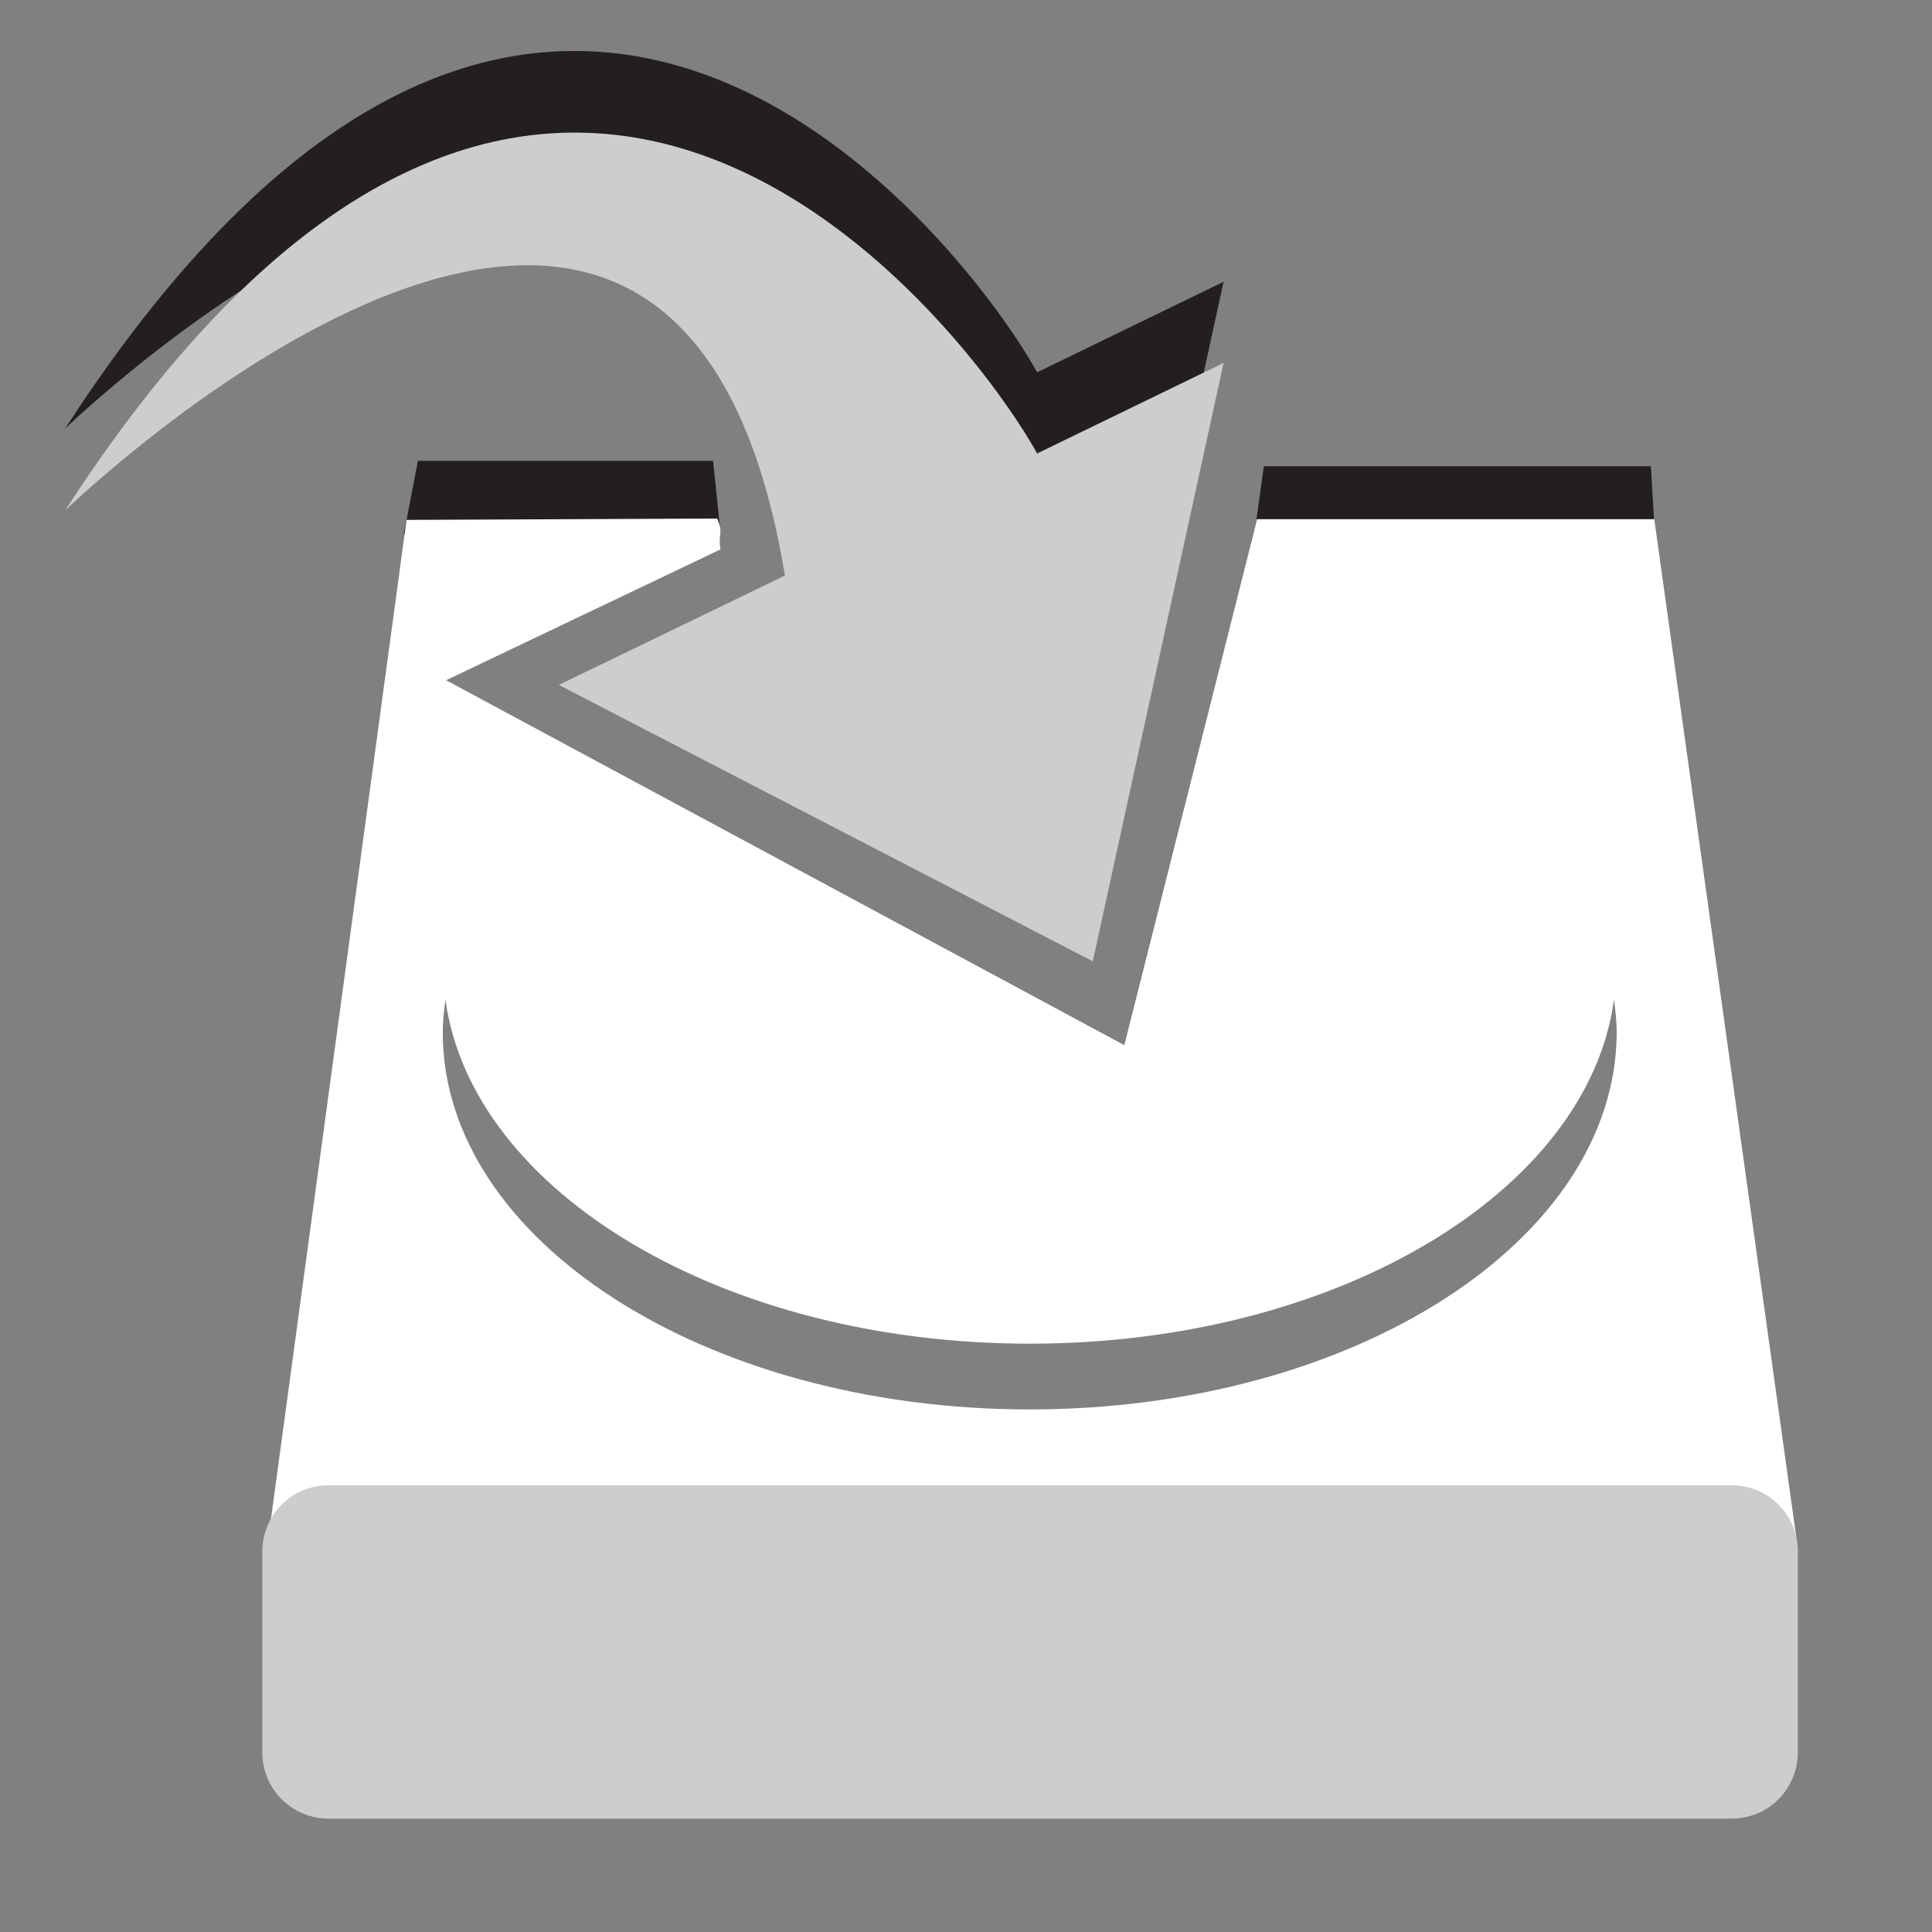 <?xml version="1.0" encoding="utf-8"?>
<!-- Generator: Adobe Illustrator 18.0.0, SVG Export Plug-In . SVG Version: 6.00 Build 0)  -->
<!DOCTYPE svg PUBLIC "-//W3C//DTD SVG 1.1//EN" "http://www.w3.org/Graphics/SVG/1.1/DTD/svg11.dtd">
<svg version="1.1"
	 id="svg7631" xmlns:cc="http://creativecommons.org/ns#" xmlns:inkscape="http://www.inkscape.org/namespaces/inkscape" xmlns:sodipodi="http://sodipodi.sourceforge.net/DTD/sodipodi-0.dtd" xmlns:dc="http://purl.org/dc/elements/1.1/" xmlns:svg="http://www.w3.org/2000/svg" xmlns:rdf="http://www.w3.org/1999/02/22-rdf-syntax-ns#" sodipodi:docname="camera-photo.svg" sodipodi:version="0.32" inkscape:version="0.48.3.1 r9886" inkscape:output_extension="org.inkscape.output.svg.inkscape"
	 xmlns="http://www.w3.org/2000/svg" xmlns:xlink="http://www.w3.org/1999/xlink" x="0px" y="0px" viewBox="0 0 288 288"
	 enable-background="new 0 0 288 288" xml:space="preserve">
<rect x="0" y="0" width="288" height="288" fill="#808080" stroke="none"/>
<rect x="187.8" y="230.1" fill="#CDCDCD" width="4.1" height="33"/>
<rect x="199.7" y="230.1" fill="#CDCDCD" width="4.1" height="33"/>
<rect x="211.2" y="230.1" fill="#CDCDCD" width="4.1" height="33"/>
<rect x="222.8" y="230.1" fill="#CDCDCD" width="4.1" height="33"/>
<rect x="234.3" y="230.1" fill="#CDCDCD" width="4.1" height="33"/>
<g>
	<path fill="#231F20" d="M154.6,55.5L182.4,42l-19.5,89.2l-41.8-39.7L117,73.7C100.9-24.5,9.7,63.9,9.7,63.9
		C82.1-47.9,145.2,38.4,154.6,55.5z"/>
	<g>
		<polygon fill="#231F20" points="60.2,79.6 62.3,68.7 106.3,68.7 107.3,78.4 		"/>
		<path fill="#231F20" d="M187.3,77.4l1.1-7.9h57.7l0.6,10.4C246.7,79.9,186.8,77.5,187.3,77.4z"/>
	</g>
</g>
<path fill="#CDCDCD" d="M154.6,67.6l27.8-13.5l-19.5,89.2l-79.6-41.2L117,85.8C100.9-12.3,9.7,76.1,9.7,76.1
	C82.1-35.7,145.2,50.5,154.6,67.6z"/>
<path fill="#FFFFFF" d="M246.6,77.4l-59.2,0l-19.8,78.4L66.5,101.4l40.9-19.5c-0.4-2.5,0.5-2.4-0.5-4.6l-46.3,0.2L39.8,230.8H268
	L246.6,77.4z M153.5,210.1c-48.3,0-87.5-25.2-87.5-56.2c0-1.7,0.2-3.3,0.4-4.9c3.9,28.7,41.4,51.3,87.1,51.3s83.2-22.6,87.1-51.3
	c0.2,1.6,0.4,3.3,0.4,4.9C240.9,184.9,201.8,210.1,153.5,210.1z"/>
<path fill="#CDCDCD" d="M258.1,221.4H49c-5.5,0-9.9,4.4-9.9,9.9v29.9c0,5.5,4.4,9.9,9.9,9.9h209.1c5.5,0,9.9-4.4,9.9-9.9v-29.9
	C268,225.8,263.6,221.4,258.1,221.4z"/>
</svg>
